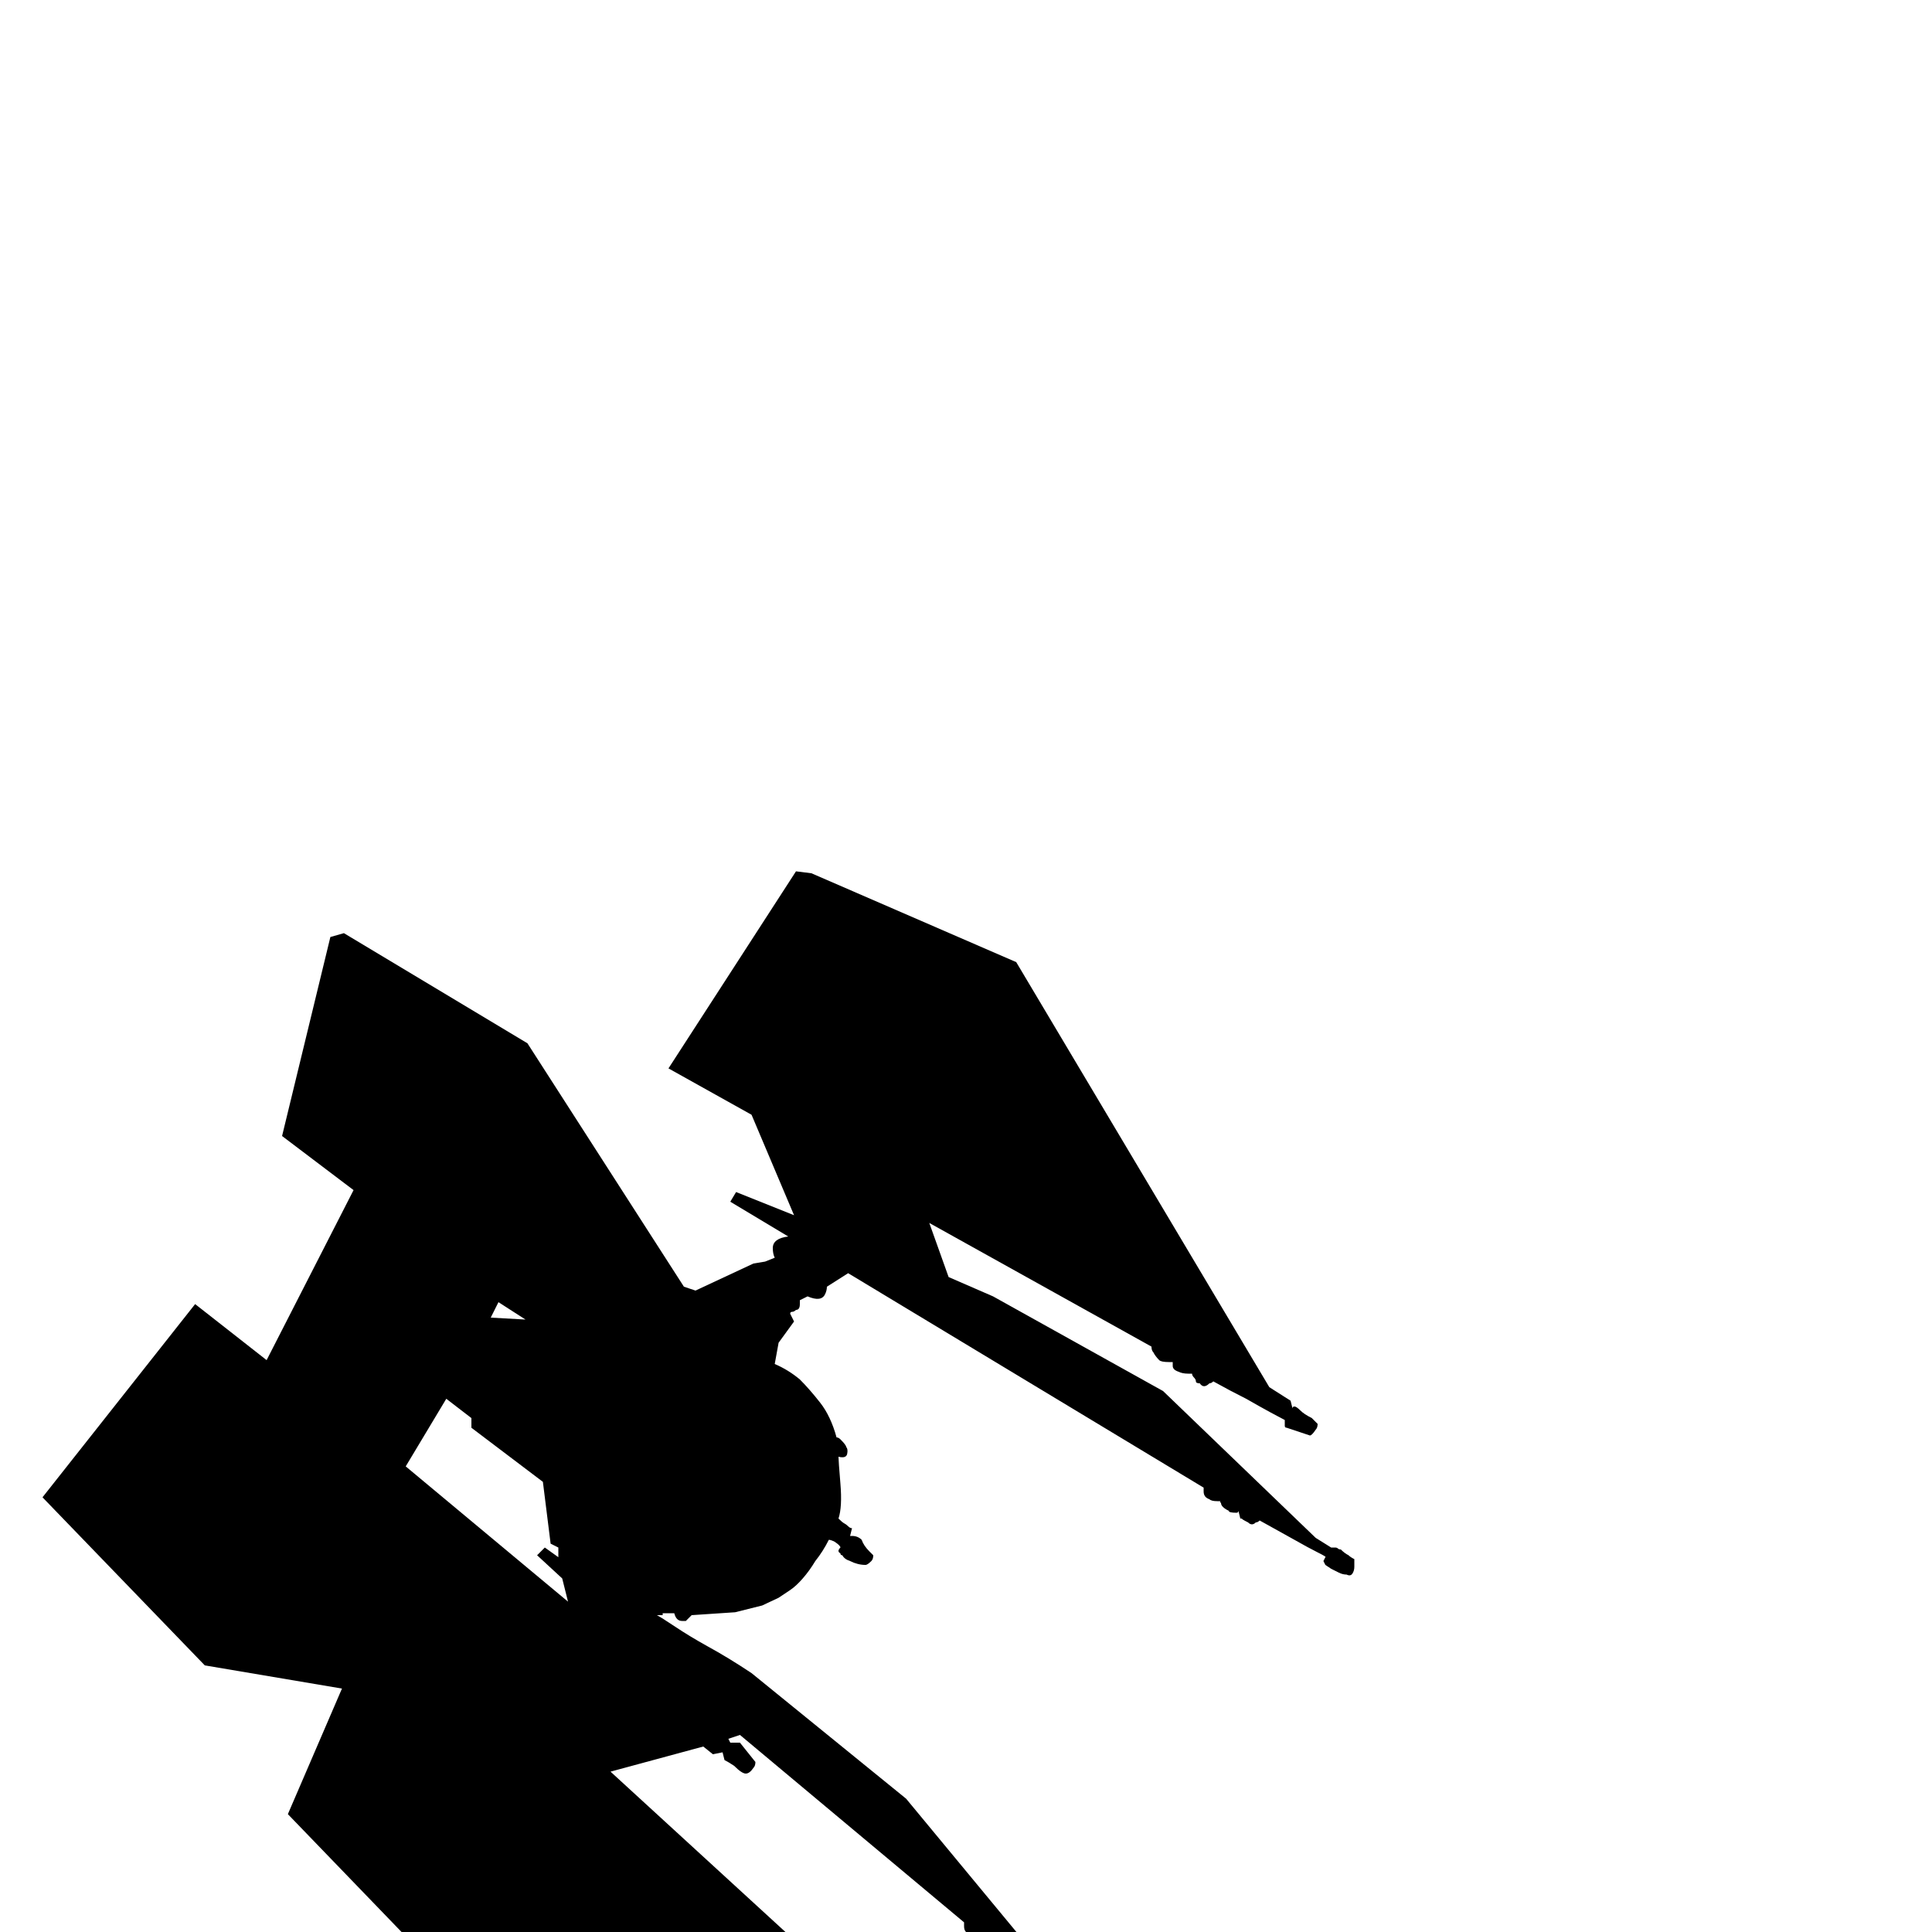 <svg xmlns="http://www.w3.org/2000/svg" viewBox="0 -250 1000 1000"><path fill="currentColor" d="M294 579l-3-12-13-12 4-4 7 5v-5l-4-2-4-32-37-28v-5l-13-10-21 35zm-40-147l18 1-14-9zm447 129q0 2-1 3.5t-3 .5q-2 0-4-1l-4-2-3-2-1-2 1-2q1 0-4-2.5t-12-6.5l-18-10q-1 1-2 1-2 2-4 0-4-2-3-2h-1l-1-4q0 1-1 1-4 0-4-1-4-2-4-4-1-1 0-1h-2q-3 0-4-1-3-1-3-4v-2L439 409l-11 7q0 2-1 4-2 4-9 1l-4 2v2q0 3-2 3-1 1-2 1t-1 1l2 4-8 11-2 11q7 3 13 8 5 5 10.5 12t8.5 18q1 0 2 1 3 3 3 4 1 1 .5 3.5T434 504q0 2 1 14t-1 18q2 2 3 2.5t2 1.5 2 1l-1 4h1q3 0 5 2 1 3 4 6l2 2q0 2-1 3-2 2-3 2-4 0-8-2-3-1-4-3-1 0-1-1-2-1 0-3 0-1-3-3-2-1-3-1-3 6-7 11-3 5-6.5 9t-6.5 6l-6 4-8.5 4-14 3.5L358 586l-3 3h-2q-3 0-4-4h-6v1h-3q2 1 9.5 6t16.5 10q11 6 23 14l80 65 72 87 11 8q-1 1-1 2t2 1h4l8 9q0 2-1 3-3 3-4 3l-11-6v-3q-2-1-4-3t-8-6q-5-4-12-9h-5q-1-1-1.5-1t-1.5-1q-1 0-1-1v-4q0-1-1.5 0t-4.5-2q-3-1-3-4 0-1 1-1h-3q-3 0-5-3-1-1-1-3v-2l-116-97-6 2 1 2h5l8 10q0 2-1 3-2 3-4 3t-6-4q-3-2-5-3l-1-4-5 1-5-4-48 13 108 99q1-1 2-1t5 2q1 2 3 4 1 1 1 2h1q2 0 4 1 3 3 3 4v2q1-1 2-1t3 2q3 5 3 7t11 9q4 4 11 8l3 1 7 9v2q0 1-3 1-4 0-8-2-3-1-4-3v-3h-1q-1 0-1.5-.5t-2.5-.5q-3 0-4-1t-1-2l-5-3-222-29-82-85 28-65-71-12-84-87 79-100 37 29 45-88-37-28 25-103 7-2 95 57 81 126 6 2 30-14 6-1 5-2q-1-2-1-5 0-5 8-6l-30-18 3-5 30 12-22-52-43-24 66-102 8 1 106 46 131 220 11 7 1 4q0-1 1-1t3 2 6 4l3 3q0 2-1 3-2 3-3 3l-12-4q-1 0-1-1v-3q-2-1-7.5-4t-12.5-7q-8-4-17-9-1 1-2 1-3 3-5 0-2 0-2-1t-1-2-1-2h-2q-3 0-5-1-3-1-3-3v-2h-2q-4 0-5-1-2-2-3-4-1-1-1-3l-115-64 10 28 23 10 88 49 79 76 8 5h2q1 0 1.5.5t1.5.5q2 2 4 3 1 1 3 2v4z"/></svg>